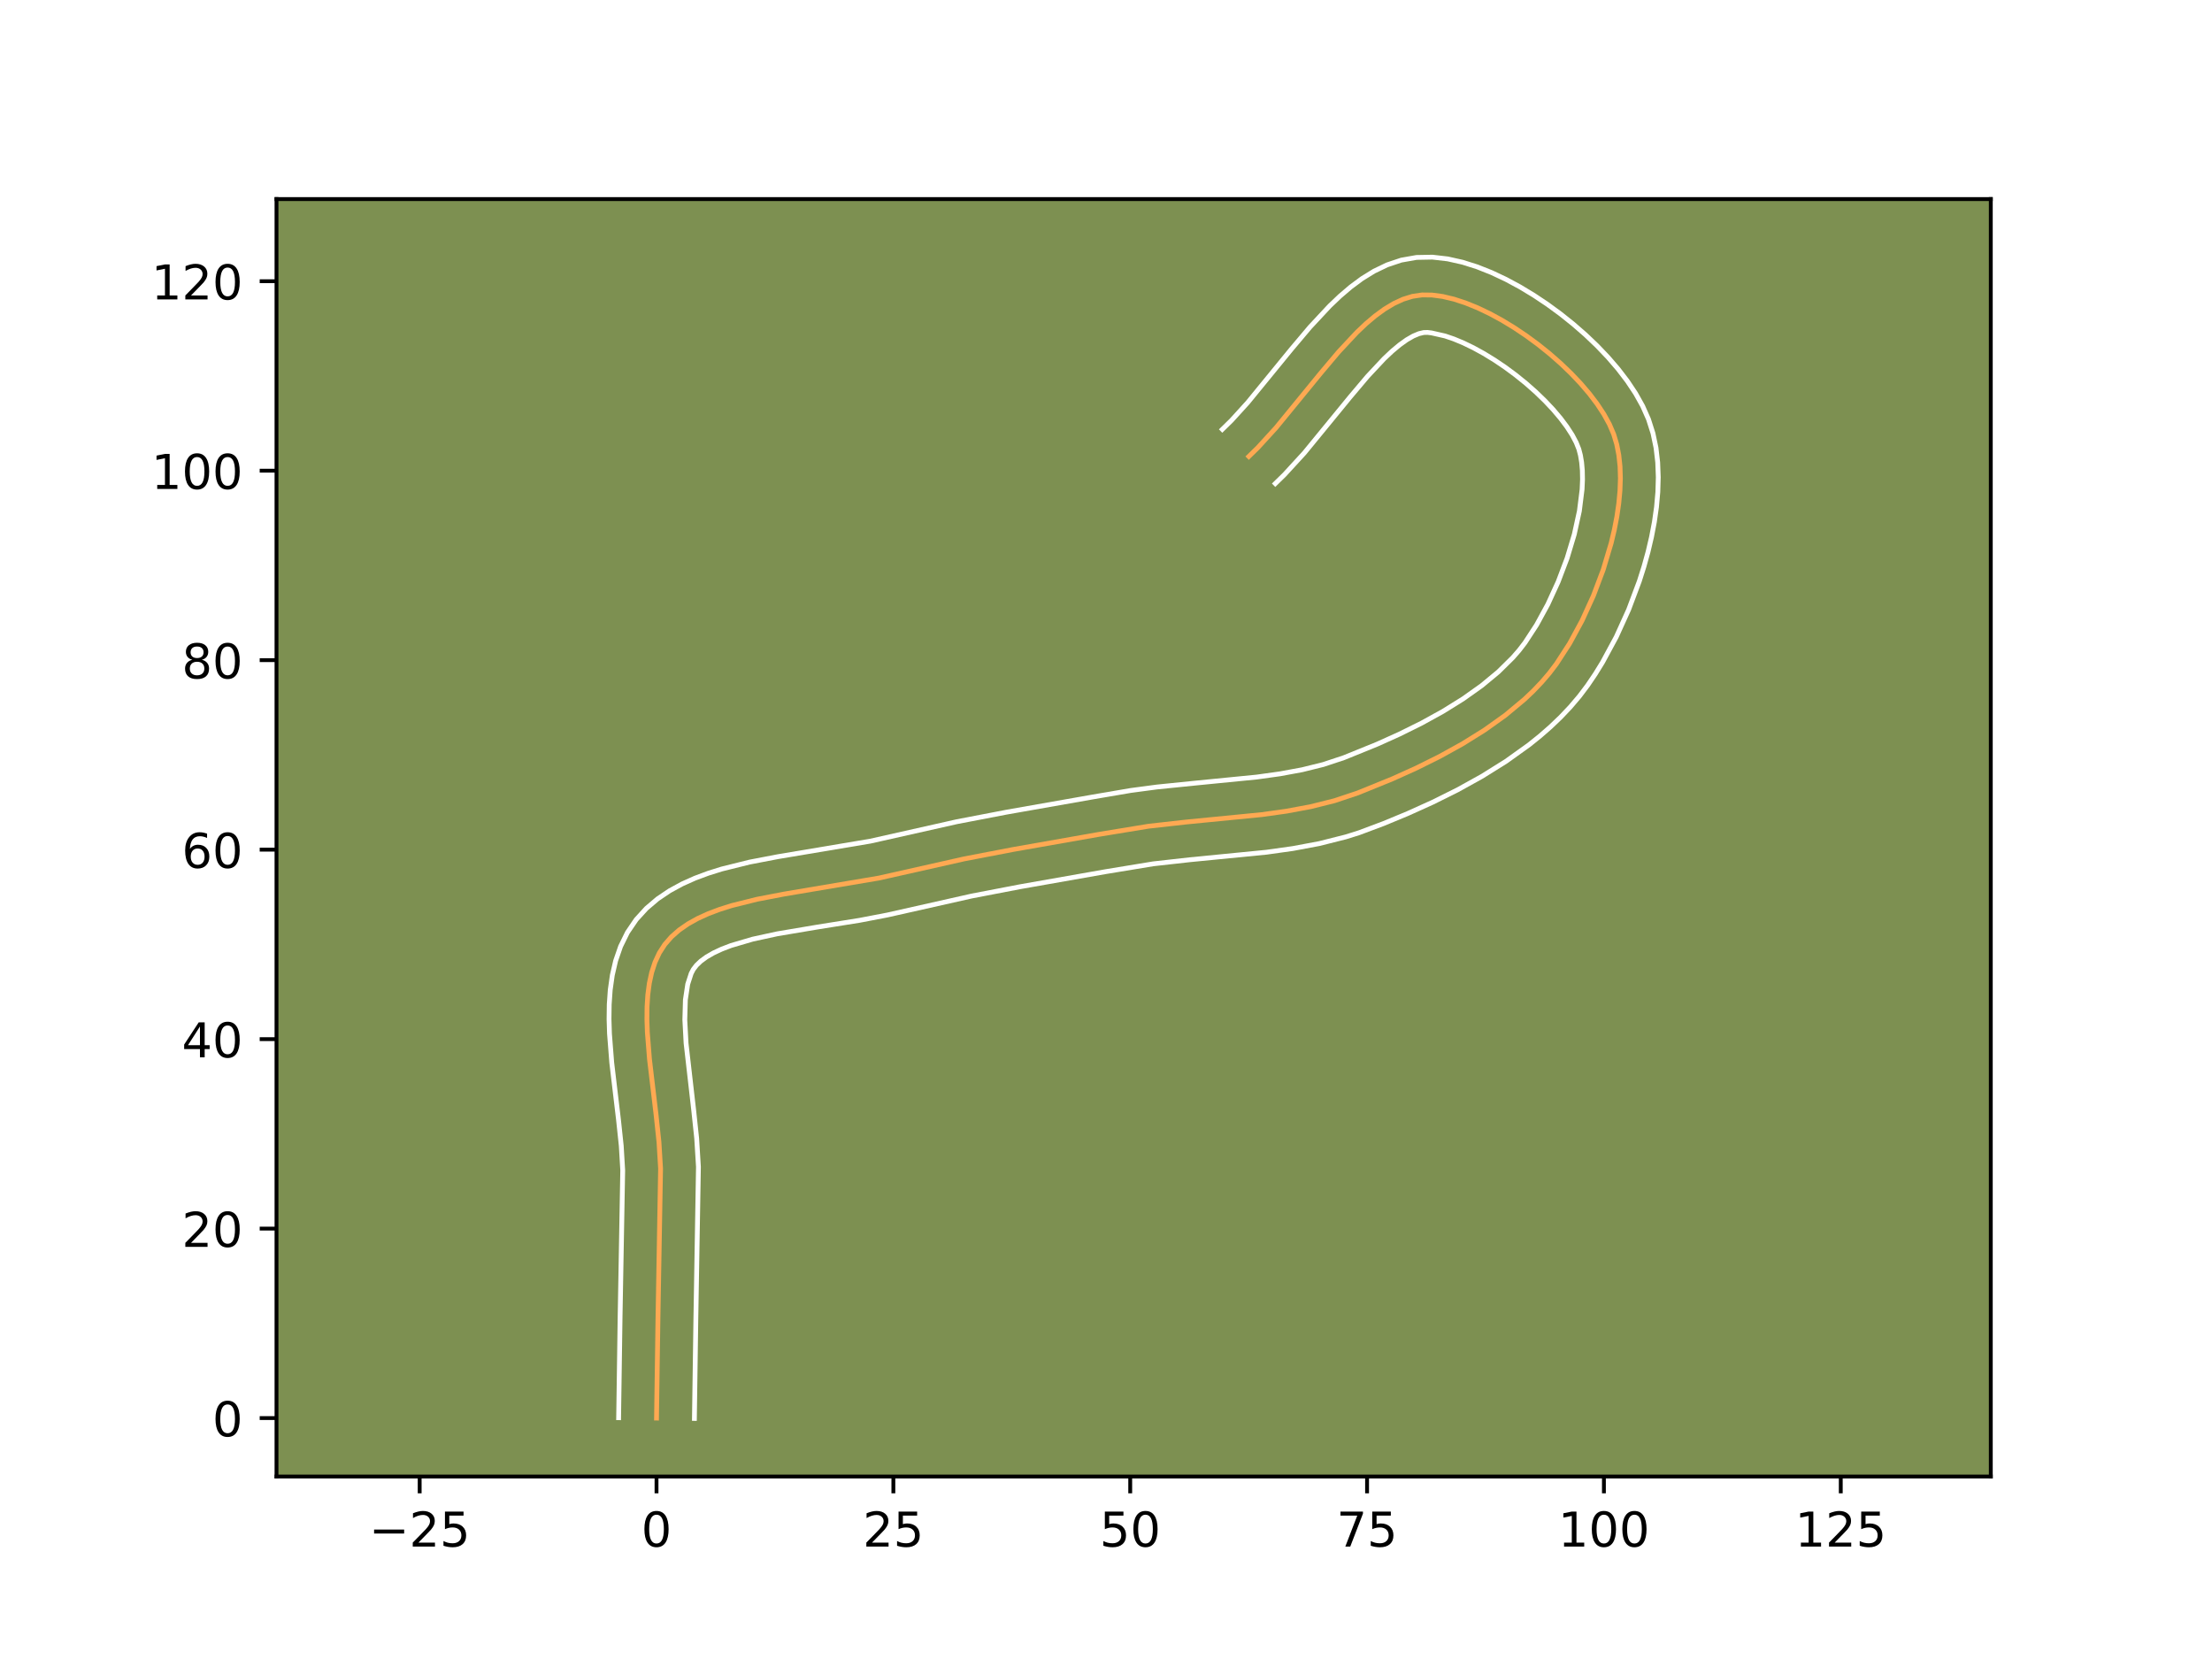 <?xml version="1.0" encoding="utf-8" standalone="no"?>
<!DOCTYPE svg PUBLIC "-//W3C//DTD SVG 1.1//EN"
  "http://www.w3.org/Graphics/SVG/1.1/DTD/svg11.dtd">
<!-- Created with matplotlib (https://matplotlib.org/) -->
<svg height="345.6pt" version="1.1" viewBox="0 0 460.8 345.6" width="460.8pt" xmlns="http://www.w3.org/2000/svg" xmlns:xlink="http://www.w3.org/1999/xlink">
 <defs>
  <style type="text/css">*{stroke-linecap:butt;stroke-linejoin:round;}</style>
 </defs>
 <g id="figure_1">
  <g id="patch_1">
   <path d="M 0 345.6 
L 460.8 345.6 
L 460.8 0 
L 0 0 
z
" style="fill:#ffffff;"/>
  </g>
  <g id="axes_1">
   <g id="patch_2">
    <path d="M 57.6 307.584 
L 414.72 307.584 
L 414.72 41.472 
L 57.6 41.472 
z
" style="fill:#7d9051;"/>
   </g>
   <g id="matplotlib.axis_1">
    <g id="xtick_1">
     <g id="line2d_1">
      <defs>
       <path d="M 0 0 
L 0 3.5 
" id="ma9ee91c7f1" style="stroke:#000000;stroke-width:0.8;"/>
      </defs>
      <g>
       <use style="stroke:#000000;stroke-width:0.8;" x="87.425" xlink:href="#ma9ee91c7f1" y="307.584"/>
      </g>
     </g>
     <g id="text_1">
      <!-- −25 -->
      <g transform="translate(76.872 322.182)scale(0.1 -0.1)">
       <defs>
        <path d="M 10.594 35.5 
L 73.188 35.5 
L 73.188 27.203 
L 10.594 27.203 
z
" id="DejaVuSans-8722"/>
        <path d="M 19.188 8.297 
L 53.609 8.297 
L 53.609 0 
L 7.328 0 
L 7.328 8.297 
Q 12.938 14.109 22.625 23.891 
Q 32.328 33.688 34.812 36.531 
Q 39.547 41.844 41.422 45.531 
Q 43.312 49.219 43.312 52.781 
Q 43.312 58.594 39.234 62.25 
Q 35.156 65.922 28.609 65.922 
Q 23.969 65.922 18.812 64.312 
Q 13.672 62.703 7.812 59.422 
L 7.812 69.391 
Q 13.766 71.781 18.938 73 
Q 24.125 74.219 28.422 74.219 
Q 39.75 74.219 46.484 68.547 
Q 53.219 62.891 53.219 53.422 
Q 53.219 48.922 51.531 44.891 
Q 49.859 40.875 45.406 35.406 
Q 44.188 33.984 37.641 27.219 
Q 31.109 20.453 19.188 8.297 
z
" id="DejaVuSans-50"/>
        <path d="M 10.797 72.906 
L 49.516 72.906 
L 49.516 64.594 
L 19.828 64.594 
L 19.828 46.734 
Q 21.969 47.469 24.109 47.828 
Q 26.266 48.188 28.422 48.188 
Q 40.625 48.188 47.75 41.5 
Q 54.891 34.812 54.891 23.391 
Q 54.891 11.625 47.562 5.094 
Q 40.234 -1.422 26.906 -1.422 
Q 22.312 -1.422 17.547 -0.641 
Q 12.797 0.141 7.719 1.703 
L 7.719 11.625 
Q 12.109 9.234 16.797 8.062 
Q 21.484 6.891 26.703 6.891 
Q 35.156 6.891 40.078 11.328 
Q 45.016 15.766 45.016 23.391 
Q 45.016 31 40.078 35.438 
Q 35.156 39.891 26.703 39.891 
Q 22.75 39.891 18.812 39.016 
Q 14.891 38.141 10.797 36.281 
z
" id="DejaVuSans-53"/>
       </defs>
       <use xlink:href="#DejaVuSans-8722"/>
       <use x="83.789" xlink:href="#DejaVuSans-50"/>
       <use x="147.412" xlink:href="#DejaVuSans-53"/>
      </g>
     </g>
    </g>
    <g id="xtick_2">
     <g id="line2d_2">
      <g>
       <use style="stroke:#000000;stroke-width:0.8;" x="136.765" xlink:href="#ma9ee91c7f1" y="307.584"/>
      </g>
     </g>
     <g id="text_2">
      <!-- 0 -->
      <g transform="translate(133.583 322.182)scale(0.1 -0.1)">
       <defs>
        <path d="M 31.781 66.406 
Q 24.172 66.406 20.328 58.906 
Q 16.5 51.422 16.5 36.375 
Q 16.5 21.391 20.328 13.891 
Q 24.172 6.391 31.781 6.391 
Q 39.453 6.391 43.281 13.891 
Q 47.125 21.391 47.125 36.375 
Q 47.125 51.422 43.281 58.906 
Q 39.453 66.406 31.781 66.406 
z
M 31.781 74.219 
Q 44.047 74.219 50.516 64.516 
Q 56.984 54.828 56.984 36.375 
Q 56.984 17.969 50.516 8.266 
Q 44.047 -1.422 31.781 -1.422 
Q 19.531 -1.422 13.062 8.266 
Q 6.594 17.969 6.594 36.375 
Q 6.594 54.828 13.062 64.516 
Q 19.531 74.219 31.781 74.219 
z
" id="DejaVuSans-48"/>
       </defs>
       <use xlink:href="#DejaVuSans-48"/>
      </g>
     </g>
    </g>
    <g id="xtick_3">
     <g id="line2d_3">
      <g>
       <use style="stroke:#000000;stroke-width:0.8;" x="186.105" xlink:href="#ma9ee91c7f1" y="307.584"/>
      </g>
     </g>
     <g id="text_3">
      <!-- 25 -->
      <g transform="translate(179.742 322.182)scale(0.1 -0.1)">
       <use xlink:href="#DejaVuSans-50"/>
       <use x="63.623" xlink:href="#DejaVuSans-53"/>
      </g>
     </g>
    </g>
    <g id="xtick_4">
     <g id="line2d_4">
      <g>
       <use style="stroke:#000000;stroke-width:0.8;" x="235.445" xlink:href="#ma9ee91c7f1" y="307.584"/>
      </g>
     </g>
     <g id="text_4">
      <!-- 50 -->
      <g transform="translate(229.082 322.182)scale(0.1 -0.1)">
       <use xlink:href="#DejaVuSans-53"/>
       <use x="63.623" xlink:href="#DejaVuSans-48"/>
      </g>
     </g>
    </g>
    <g id="xtick_5">
     <g id="line2d_5">
      <g>
       <use style="stroke:#000000;stroke-width:0.8;" x="284.785" xlink:href="#ma9ee91c7f1" y="307.584"/>
      </g>
     </g>
     <g id="text_5">
      <!-- 75 -->
      <g transform="translate(278.422 322.182)scale(0.1 -0.1)">
       <defs>
        <path d="M 8.203 72.906 
L 55.078 72.906 
L 55.078 68.703 
L 28.609 0 
L 18.312 0 
L 43.219 64.594 
L 8.203 64.594 
z
" id="DejaVuSans-55"/>
       </defs>
       <use xlink:href="#DejaVuSans-55"/>
       <use x="63.623" xlink:href="#DejaVuSans-53"/>
      </g>
     </g>
    </g>
    <g id="xtick_6">
     <g id="line2d_6">
      <g>
       <use style="stroke:#000000;stroke-width:0.8;" x="334.125" xlink:href="#ma9ee91c7f1" y="307.584"/>
      </g>
     </g>
     <g id="text_6">
      <!-- 100 -->
      <g transform="translate(324.581 322.182)scale(0.1 -0.1)">
       <defs>
        <path d="M 12.406 8.297 
L 28.516 8.297 
L 28.516 63.922 
L 10.984 60.406 
L 10.984 69.391 
L 28.422 72.906 
L 38.281 72.906 
L 38.281 8.297 
L 54.391 8.297 
L 54.391 0 
L 12.406 0 
z
" id="DejaVuSans-49"/>
       </defs>
       <use xlink:href="#DejaVuSans-49"/>
       <use x="63.623" xlink:href="#DejaVuSans-48"/>
       <use x="127.246" xlink:href="#DejaVuSans-48"/>
      </g>
     </g>
    </g>
    <g id="xtick_7">
     <g id="line2d_7">
      <g>
       <use style="stroke:#000000;stroke-width:0.8;" x="383.465" xlink:href="#ma9ee91c7f1" y="307.584"/>
      </g>
     </g>
     <g id="text_7">
      <!-- 125 -->
      <g transform="translate(373.921 322.182)scale(0.1 -0.1)">
       <use xlink:href="#DejaVuSans-49"/>
       <use x="63.623" xlink:href="#DejaVuSans-50"/>
       <use x="127.246" xlink:href="#DejaVuSans-53"/>
      </g>
     </g>
    </g>
   </g>
   <g id="matplotlib.axis_2">
    <g id="ytick_1">
     <g id="line2d_8">
      <defs>
       <path d="M 0 0 
L -3.5 0 
" id="ma12a4ee21e" style="stroke:#000000;stroke-width:0.8;"/>
      </defs>
      <g>
       <use style="stroke:#000000;stroke-width:0.8;" x="57.6" xlink:href="#ma12a4ee21e" y="295.412"/>
      </g>
     </g>
     <g id="text_8">
      <!-- 0 -->
      <g transform="translate(44.237 299.211)scale(0.1 -0.1)">
       <use xlink:href="#DejaVuSans-48"/>
      </g>
     </g>
    </g>
    <g id="ytick_2">
     <g id="line2d_9">
      <g>
       <use style="stroke:#000000;stroke-width:0.8;" x="57.6" xlink:href="#ma12a4ee21e" y="255.94"/>
      </g>
     </g>
     <g id="text_9">
      <!-- 20 -->
      <g transform="translate(37.875 259.739)scale(0.1 -0.1)">
       <use xlink:href="#DejaVuSans-50"/>
       <use x="63.623" xlink:href="#DejaVuSans-48"/>
      </g>
     </g>
    </g>
    <g id="ytick_3">
     <g id="line2d_10">
      <g>
       <use style="stroke:#000000;stroke-width:0.8;" x="57.6" xlink:href="#ma12a4ee21e" y="216.468"/>
      </g>
     </g>
     <g id="text_10">
      <!-- 40 -->
      <g transform="translate(37.875 220.267)scale(0.1 -0.1)">
       <defs>
        <path d="M 37.797 64.312 
L 12.891 25.391 
L 37.797 25.391 
z
M 35.203 72.906 
L 47.609 72.906 
L 47.609 25.391 
L 58.016 25.391 
L 58.016 17.188 
L 47.609 17.188 
L 47.609 0 
L 37.797 0 
L 37.797 17.188 
L 4.891 17.188 
L 4.891 26.703 
z
" id="DejaVuSans-52"/>
       </defs>
       <use xlink:href="#DejaVuSans-52"/>
       <use x="63.623" xlink:href="#DejaVuSans-48"/>
      </g>
     </g>
    </g>
    <g id="ytick_4">
     <g id="line2d_11">
      <g>
       <use style="stroke:#000000;stroke-width:0.8;" x="57.6" xlink:href="#ma12a4ee21e" y="176.996"/>
      </g>
     </g>
     <g id="text_11">
      <!-- 60 -->
      <g transform="translate(37.875 180.795)scale(0.1 -0.1)">
       <defs>
        <path d="M 33.016 40.375 
Q 26.375 40.375 22.484 35.828 
Q 18.609 31.297 18.609 23.391 
Q 18.609 15.531 22.484 10.953 
Q 26.375 6.391 33.016 6.391 
Q 39.656 6.391 43.531 10.953 
Q 47.406 15.531 47.406 23.391 
Q 47.406 31.297 43.531 35.828 
Q 39.656 40.375 33.016 40.375 
z
M 52.594 71.297 
L 52.594 62.312 
Q 48.875 64.062 45.094 64.984 
Q 41.312 65.922 37.594 65.922 
Q 27.828 65.922 22.672 59.328 
Q 17.531 52.734 16.797 39.406 
Q 19.672 43.656 24.016 45.922 
Q 28.375 48.188 33.594 48.188 
Q 44.578 48.188 50.953 41.516 
Q 57.328 34.859 57.328 23.391 
Q 57.328 12.156 50.688 5.359 
Q 44.047 -1.422 33.016 -1.422 
Q 20.359 -1.422 13.672 8.266 
Q 6.984 17.969 6.984 36.375 
Q 6.984 53.656 15.188 63.938 
Q 23.391 74.219 37.203 74.219 
Q 40.922 74.219 44.703 73.484 
Q 48.484 72.75 52.594 71.297 
z
" id="DejaVuSans-54"/>
       </defs>
       <use xlink:href="#DejaVuSans-54"/>
       <use x="63.623" xlink:href="#DejaVuSans-48"/>
      </g>
     </g>
    </g>
    <g id="ytick_5">
     <g id="line2d_12">
      <g>
       <use style="stroke:#000000;stroke-width:0.8;" x="57.6" xlink:href="#ma12a4ee21e" y="137.524"/>
      </g>
     </g>
     <g id="text_12">
      <!-- 80 -->
      <g transform="translate(37.875 141.323)scale(0.1 -0.1)">
       <defs>
        <path d="M 31.781 34.625 
Q 24.75 34.625 20.719 30.859 
Q 16.703 27.094 16.703 20.516 
Q 16.703 13.922 20.719 10.156 
Q 24.75 6.391 31.781 6.391 
Q 38.812 6.391 42.859 10.172 
Q 46.922 13.969 46.922 20.516 
Q 46.922 27.094 42.891 30.859 
Q 38.875 34.625 31.781 34.625 
z
M 21.922 38.812 
Q 15.578 40.375 12.031 44.719 
Q 8.5 49.078 8.5 55.328 
Q 8.5 64.062 14.719 69.141 
Q 20.953 74.219 31.781 74.219 
Q 42.672 74.219 48.875 69.141 
Q 55.078 64.062 55.078 55.328 
Q 55.078 49.078 51.531 44.719 
Q 48 40.375 41.703 38.812 
Q 48.828 37.156 52.797 32.312 
Q 56.781 27.484 56.781 20.516 
Q 56.781 9.906 50.312 4.234 
Q 43.844 -1.422 31.781 -1.422 
Q 19.734 -1.422 13.25 4.234 
Q 6.781 9.906 6.781 20.516 
Q 6.781 27.484 10.781 32.312 
Q 14.797 37.156 21.922 38.812 
z
M 18.312 54.391 
Q 18.312 48.734 21.844 45.562 
Q 25.391 42.391 31.781 42.391 
Q 38.141 42.391 41.719 45.562 
Q 45.312 48.734 45.312 54.391 
Q 45.312 60.062 41.719 63.234 
Q 38.141 66.406 31.781 66.406 
Q 25.391 66.406 21.844 63.234 
Q 18.312 60.062 18.312 54.391 
z
" id="DejaVuSans-56"/>
       </defs>
       <use xlink:href="#DejaVuSans-56"/>
       <use x="63.623" xlink:href="#DejaVuSans-48"/>
      </g>
     </g>
    </g>
    <g id="ytick_6">
     <g id="line2d_13">
      <g>
       <use style="stroke:#000000;stroke-width:0.8;" x="57.6" xlink:href="#ma12a4ee21e" y="98.052"/>
      </g>
     </g>
     <g id="text_13">
      <!-- 100 -->
      <g transform="translate(31.512 101.851)scale(0.1 -0.1)">
       <use xlink:href="#DejaVuSans-49"/>
       <use x="63.623" xlink:href="#DejaVuSans-48"/>
       <use x="127.246" xlink:href="#DejaVuSans-48"/>
      </g>
     </g>
    </g>
    <g id="ytick_7">
     <g id="line2d_14">
      <g>
       <use style="stroke:#000000;stroke-width:0.8;" x="57.6" xlink:href="#ma12a4ee21e" y="58.58"/>
      </g>
     </g>
     <g id="text_14">
      <!-- 120 -->
      <g transform="translate(31.512 62.379)scale(0.1 -0.1)">
       <use xlink:href="#DejaVuSans-49"/>
       <use x="63.623" xlink:href="#DejaVuSans-50"/>
       <use x="127.246" xlink:href="#DejaVuSans-48"/>
      </g>
     </g>
    </g>
   </g>
   <g id="line2d_15">
    <path clip-path="url(#pc9b376bcde)" d="M 136.765 295.412 
L 137.066 274.64 
L 137.61 243.437 
L 137.275 237.924 
L 136.67 232.207 
L 135.298 220.65 
L 134.856 215.055 
L 134.766 212.357 
L 134.791 209.745 
L 134.951 207.236 
L 135.266 204.843 
L 135.757 202.582 
L 136.444 200.469 
L 137.347 198.519 
L 138.487 196.747 
L 139.874 195.157 
L 141.496 193.733 
L 143.33 192.462 
L 145.359 191.332 
L 147.563 190.329 
L 149.92 189.44 
L 152.413 188.653 
L 157.724 187.328 
L 163.339 186.25 
L 183.097 182.916 
L 200.863 178.92 
L 211.069 176.959 
L 228.987 173.802 
L 239.258 172.118 
L 247.095 171.243 
L 262.822 169.703 
L 267.981 168.984 
L 273.055 168.04 
L 278.016 166.799 
L 282.837 165.188 
L 290.091 162.238 
L 295.003 160.021 
L 299.885 157.596 
L 304.659 154.956 
L 309.249 152.096 
L 313.577 149.008 
L 317.566 145.686 
L 319.409 143.936 
L 321.138 142.124 
L 322.744 140.251 
L 324.217 138.316 
L 326.971 134.068 
L 329.569 129.285 
L 331.932 124.106 
L 333.982 118.672 
L 335.64 113.121 
L 336.298 110.345 
L 336.828 107.593 
L 337.221 104.881 
L 337.468 102.228 
L 337.558 99.649 
L 337.481 97.164 
L 337.228 94.79 
L 336.789 92.543 
L 336.154 90.441 
L 335.272 88.387 
L 334.118 86.283 
L 332.714 84.148 
L 331.085 82.002 
L 329.256 79.863 
L 327.25 77.751 
L 325.093 75.684 
L 322.809 73.683 
L 320.421 71.766 
L 317.955 69.953 
L 315.434 68.262 
L 312.884 66.712 
L 310.328 65.324 
L 307.79 64.115 
L 305.296 63.105 
L 302.869 62.314 
L 300.534 61.76 
L 298.315 61.462 
L 296.237 61.44 
L 294.247 61.731 
L 292.277 62.342 
L 290.324 63.246 
L 288.388 64.414 
L 286.467 65.82 
L 284.558 67.435 
L 282.661 69.234 
L 278.892 73.269 
L 275.149 77.706 
L 265.809 89.119 
L 262.046 93.237 
L 260.152 95.09 
L 260.152 95.09 
" style="fill:none;stroke:#fea952;stroke-linecap:square;"/>
   </g>
   <g id="line2d_16">
    <path clip-path="url(#pc9b376bcde)" d="M 128.871 295.336 
L 129.173 274.489 
L 129.724 243.795 
L 129.419 238.695 
L 128.834 233.162 
L 127.437 221.37 
L 126.965 215.318 
L 126.872 212.281 
L 126.912 209.243 
L 127.124 206.204 
L 127.552 203.167 
L 128.25 200.141 
L 129.281 197.152 
L 130.707 194.249 
L 132.539 191.557 
L 134.665 189.225 
L 137.002 187.242 
L 139.489 185.566 
L 142.088 184.147 
L 144.778 182.942 
L 147.541 181.913 
L 150.367 181.028 
L 156.157 179.591 
L 162.04 178.463 
L 181.319 175.225 
L 199.319 171.178 
L 209.656 169.192 
L 227.633 166.024 
L 235.56 164.67 
L 240.993 163.948 
L 249.011 163.135 
L 261.805 161.874 
L 266.641 161.204 
L 271.272 160.35 
L 275.674 159.26 
L 279.963 157.836 
L 286.905 155.016 
L 291.562 152.916 
L 296.148 150.642 
L 300.579 148.198 
L 304.774 145.592 
L 308.649 142.84 
L 312.129 139.962 
L 315.145 136.986 
L 316.462 135.471 
L 317.687 133.879 
L 320.104 130.173 
L 322.444 125.886 
L 324.594 121.195 
L 326.46 116.274 
L 327.958 111.3 
L 329.015 106.46 
L 329.578 101.953 
L 329.667 99.893 
L 329.631 98.001 
L 329.48 96.304 
L 329.232 94.827 
L 328.898 93.554 
L 328.352 92.185 
L 327.522 90.62 
L 326.425 88.92 
L 325.085 87.133 
L 323.531 85.298 
L 321.79 83.452 
L 319.891 81.623 
L 317.866 79.839 
L 315.744 78.126 
L 313.557 76.508 
L 311.336 75.009 
L 309.115 73.649 
L 306.933 72.451 
L 304.828 71.432 
L 302.848 70.61 
L 301.046 69.995 
L 298.232 69.356 
L 297.38 69.251 
L 296.585 69.272 
L 295.592 69.507 
L 294.403 70.005 
L 293.049 70.785 
L 291.567 71.845 
L 289.989 73.165 
L 288.337 74.72 
L 284.881 78.413 
L 281.279 82.68 
L 271.716 94.356 
L 267.567 98.879 
L 265.672 100.733 
L 265.672 100.733 
" style="fill:none;stroke:#ffffff;stroke-linecap:square;"/>
   </g>
   <g id="line2d_17">
    <path clip-path="url(#pc9b376bcde)" d="M 144.659 295.488 
L 144.959 274.791 
L 145.497 243.08 
L 145.132 237.153 
L 144.507 231.251 
L 142.917 217.301 
L 142.66 212.433 
L 142.778 208.267 
L 143.265 205.023 
L 143.988 202.789 
L 144.435 201.937 
L 145.084 201.088 
L 145.99 200.223 
L 147.172 199.359 
L 148.63 198.517 
L 150.347 197.716 
L 152.299 196.968 
L 156.799 195.644 
L 161.913 194.532 
L 170.306 193.117 
L 179.063 191.722 
L 184.876 190.608 
L 202.408 186.662 
L 212.482 184.726 
L 230.342 181.579 
L 240.233 179.952 
L 247.83 179.103 
L 263.838 177.532 
L 269.321 176.764 
L 274.837 175.731 
L 280.357 174.339 
L 283.107 173.477 
L 288.197 171.568 
L 293.278 169.461 
L 298.444 167.126 
L 303.621 164.55 
L 308.739 161.714 
L 313.724 158.599 
L 318.504 155.175 
L 320.794 153.338 
L 323.002 151.41 
L 325.119 149.387 
L 327.131 147.263 
L 329.027 145.032 
L 330.747 142.752 
L 332.32 140.424 
L 333.838 137.962 
L 336.694 132.684 
L 339.27 127.018 
L 341.503 121.069 
L 342.469 118.022 
L 343.322 114.941 
L 344.049 111.839 
L 344.641 108.726 
L 345.082 105.611 
L 345.358 102.502 
L 345.448 99.406 
L 345.331 96.328 
L 344.976 93.275 
L 344.345 90.259 
L 343.409 87.329 
L 342.193 84.589 
L 340.714 81.945 
L 339.002 79.376 
L 337.084 76.871 
L 334.981 74.427 
L 332.711 72.05 
L 330.295 69.746 
L 327.751 67.528 
L 325.098 65.407 
L 322.353 63.397 
L 319.533 61.515 
L 316.652 59.775 
L 313.723 58.196 
L 310.752 56.797 
L 307.744 55.6 
L 304.692 54.632 
L 301.583 53.935 
L 298.398 53.568 
L 295.093 53.629 
L 291.908 54.191 
L 288.962 55.178 
L 286.246 56.486 
L 283.727 58.042 
L 281.366 59.794 
L 279.127 61.706 
L 276.984 63.748 
L 272.903 68.126 
L 269.018 72.732 
L 259.902 83.882 
L 256.525 87.594 
L 254.631 89.447 
L 254.631 89.447 
" style="fill:none;stroke:#ffffff;stroke-linecap:square;"/>
   </g>
   <g id="patch_3">
    <path d="M 57.6 307.584 
L 57.6 41.472 
" style="fill:none;stroke:#000000;stroke-linecap:square;stroke-linejoin:miter;stroke-width:0.8;"/>
   </g>
   <g id="patch_4">
    <path d="M 414.72 307.584 
L 414.72 41.472 
" style="fill:none;stroke:#000000;stroke-linecap:square;stroke-linejoin:miter;stroke-width:0.8;"/>
   </g>
   <g id="patch_5">
    <path d="M 57.6 307.584 
L 414.72 307.584 
" style="fill:none;stroke:#000000;stroke-linecap:square;stroke-linejoin:miter;stroke-width:0.8;"/>
   </g>
   <g id="patch_6">
    <path d="M 57.6 41.472 
L 414.72 41.472 
" style="fill:none;stroke:#000000;stroke-linecap:square;stroke-linejoin:miter;stroke-width:0.8;"/>
   </g>
  </g>
 </g>
 <defs>
  <clipPath id="pc9b376bcde">
   <rect height="266.112" width="357.12" x="57.6" y="41.472"/>
  </clipPath>
 </defs>
</svg>
